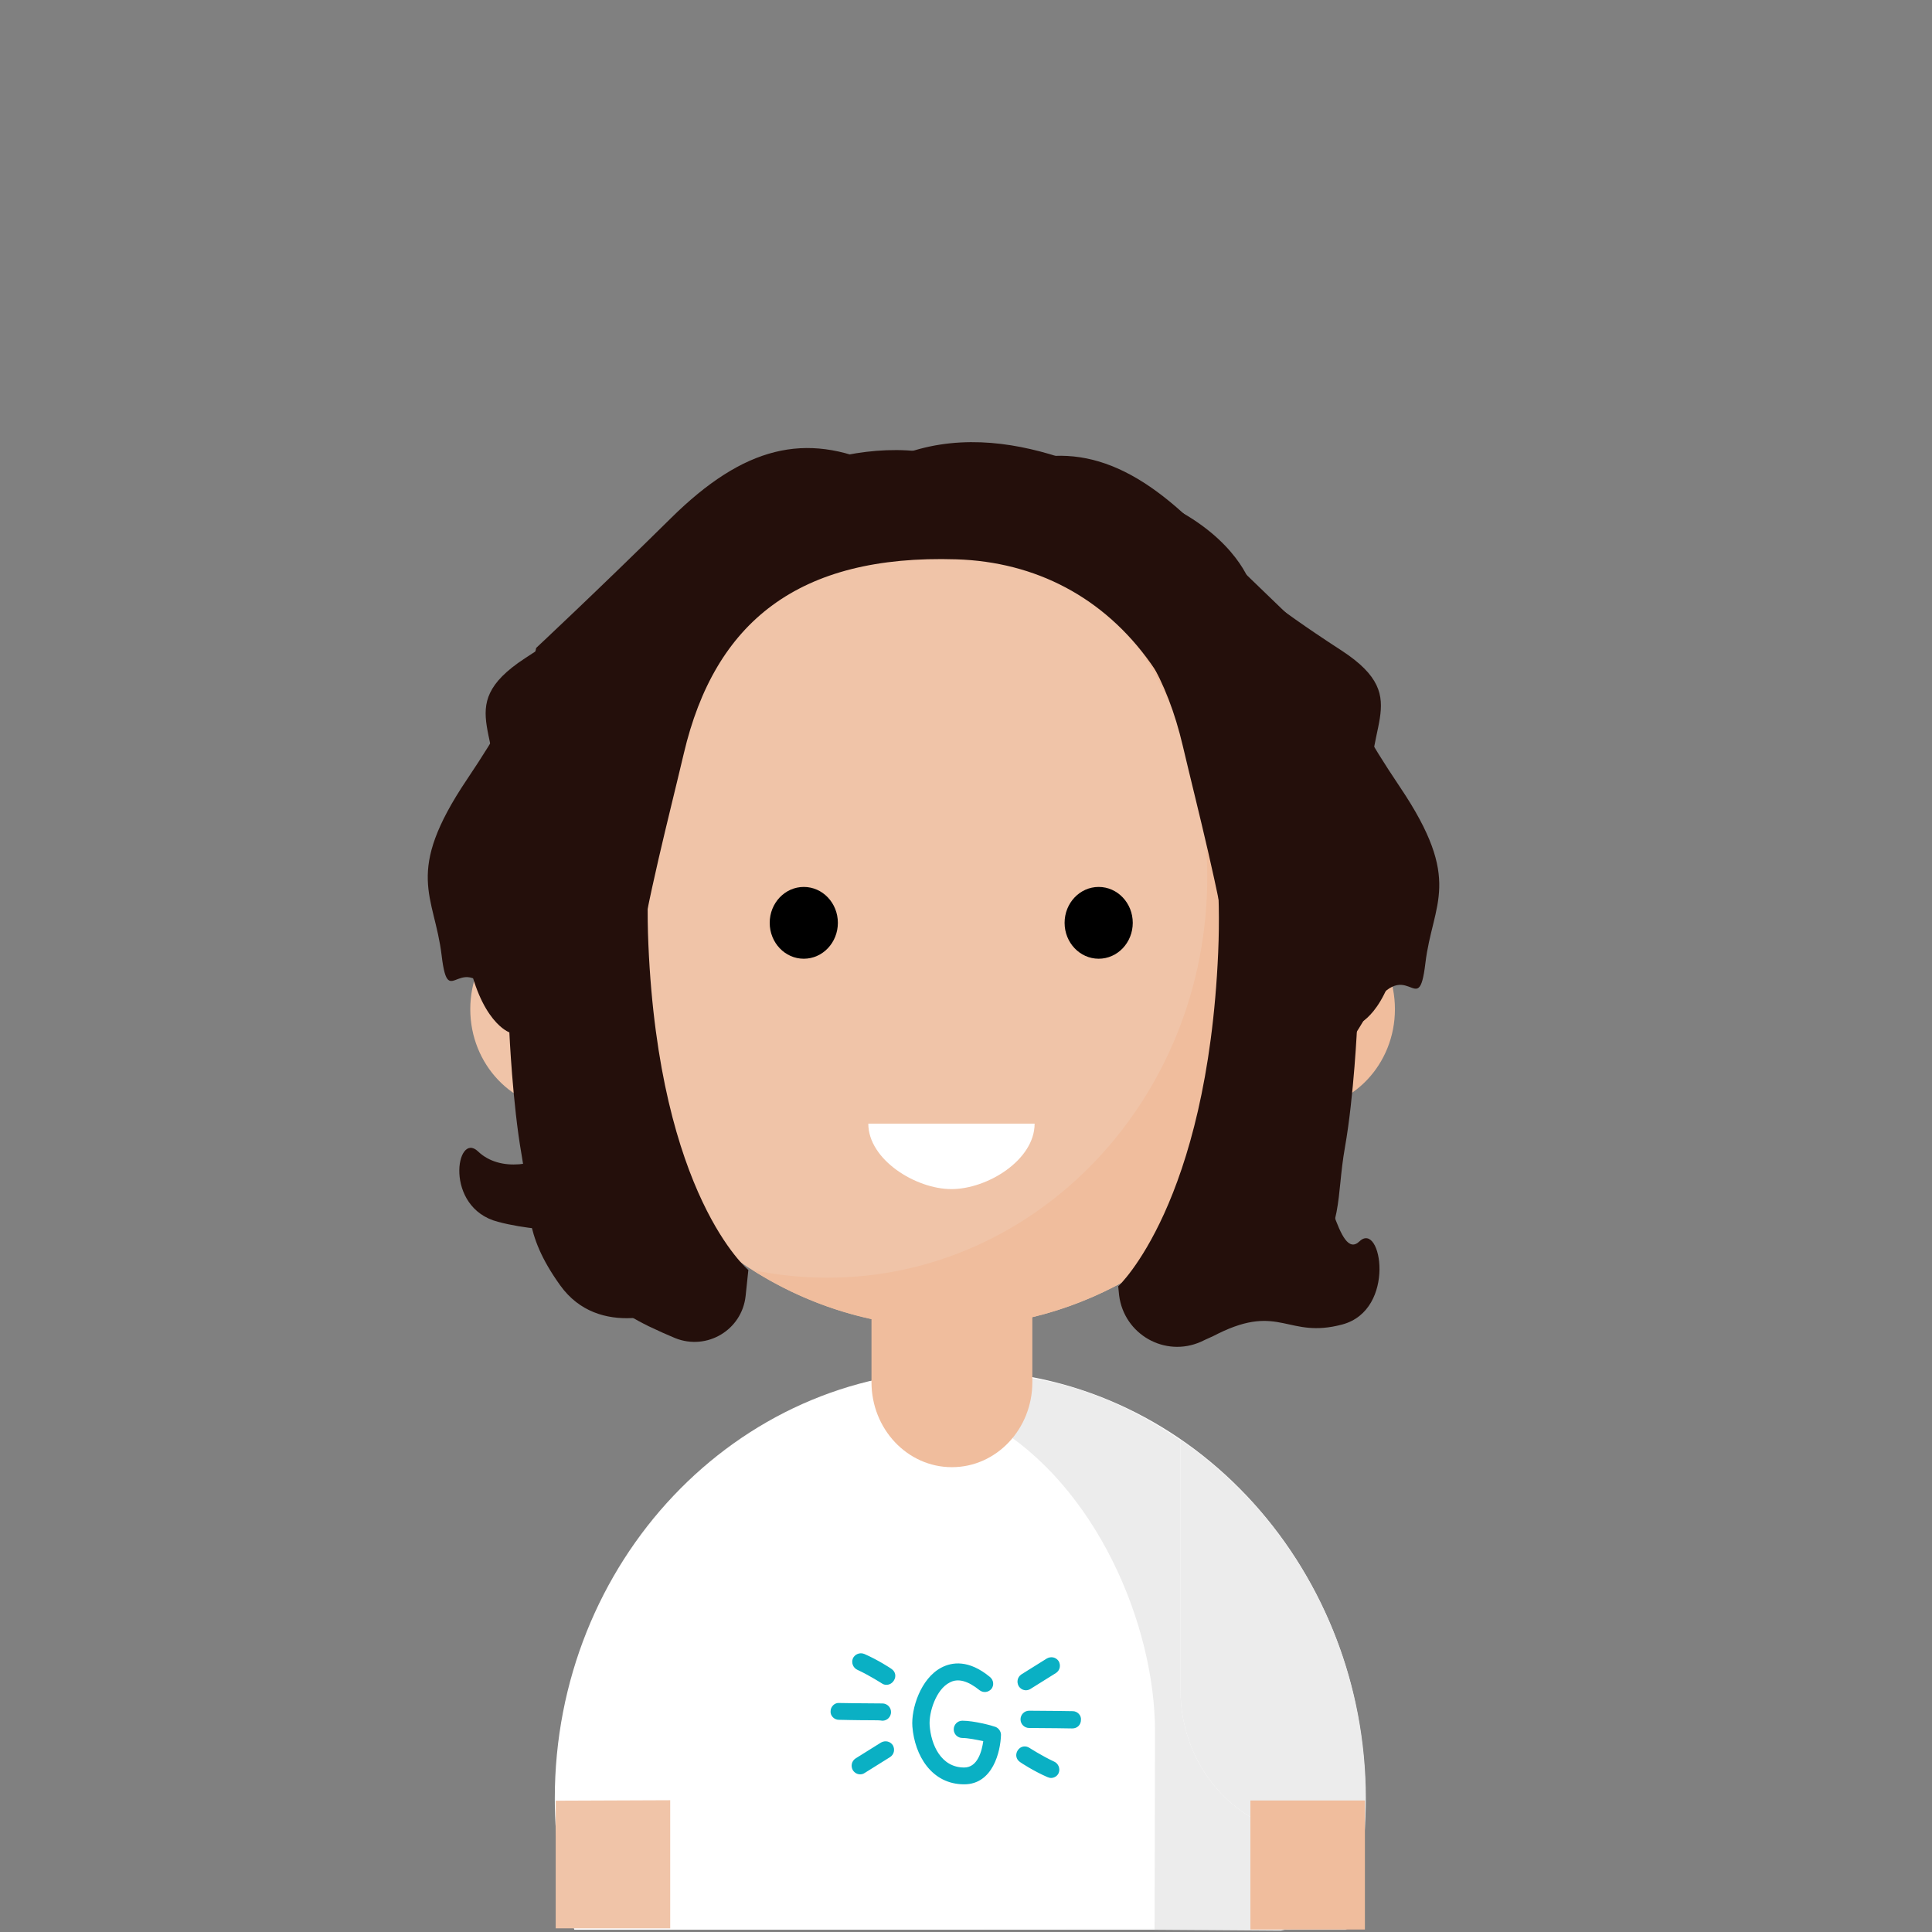 <svg xmlns="http://www.w3.org/2000/svg" viewBox="0 0 425.2 425.2"><rect x="0" y="0" width="425.2" height="425.2" fill="#808080" stroke="none"/><style>.st0{fill:#f0c4a8}.st1{fill:#fff}.st2{fill:#ececec}.st3{fill:#f0bd9d}.st4{fill:none;stroke:#fff;stroke-width:.525;stroke-linecap:round;stroke-linejoin:round;stroke-miterlimit:10}.st5{fill:#f4ca75}.st6{fill:#0ab0c4}.st7{fill:#240f0b}</style><g id="Ebene_1"><ellipse id="XMLID_131_" class="st0" cx="208.6" cy="203.9" rx="83.6" ry="88.2"/><path id="XMLID_130_" class="st1" d="M300.5 395.8c0 10.1-1.5 19.8-4.3 28.9H126.4c-2.8-9.1-4.3-18.8-4.3-28.9 0-52 39.9-94.2 89.2-94.2s89.2 42.2 89.2 94.2z"/><path id="XMLID_129_" class="st2" d="M216.5 301.9v122.5s57.7.2 79.8.2c2.4 0 4.3-18.8 4.3-28.9-.1-50-37.3-90.9-84.1-93.8z"/><path id="XMLID_128_" class="st1" d="M290.3 404.1c-16.9 0-30.5-14.4-30.5-32.2v-55c-14-9.5-30.6-15.2-48.4-15.2-17.5 0-33.9 5.4-47.7 14.7v55.4c0 17.8-13.7 32.2-30.5 32.2-3.8 0-7.4-.8-10.7-2.1.5 7.8 1.9 15.4 4.1 22.6h169.6c2.2-7.1 3.5-14.6 4-22.4-3.1 1.3-6.4 2-9.9 2z"/><path id="XMLID_127_" class="st3" d="M225.1 117.4c24.3 15.4 40.6 43.5 40.6 75.6 0 48.7-37.4 88.2-83.6 88.2-5.7 0-11.2-.6-16.5-1.7 12.6 8 27.2 12.6 42.9 12.6 46.2 0 83.6-39.5 83.6-88.2 0-42.8-28.8-78.4-67-86.5z"/><ellipse id="XMLID_126_" class="st0" cx="124.4" cy="222.1" rx="20.9" ry="22"/><ellipse id="XMLID_125_" class="st3" cx="286.1" cy="222.1" rx="20.9" ry="22"/><path id="XMLID_124_" class="st0" d="M147.5 424.4h-25.2v-28.1l25.2-.1z"/><path id="XMLID_123_" class="st2" d="M290.3 404.1c-16.9 0-30.5-14.4-30.5-32.2V317c-8.6-5.9-17.9-10.4-28.1-12.8l-5.3-1c-2.3 6.4-4.3 6.6-8 10.4 22.8 13.4 35.8 43.9 35.8 67.5l-.1 43.6 27.8.2s17.2-3.2 18.4-22.4c-3.2.9-6.5 1.6-10 1.6z"/><path id="XMLID_122_" class="st1" d="M191.1 247.3c0 7.9 10.4 14.4 18.3 14.4s18.3-6.4 18.3-14.4h-36.6z"/><path id="XMLID_121_" transform="rotate(-180 287.796 410.427)" class="st3" d="M275.2 396.2h25.2v28.4h-25.2z"/><path id="XMLID_120_" class="st4" d="M208.9 413.4h19.2"/><path id="XMLID_119_" class="st3" d="M227.2 280.8v23.4c0 10.3-7.9 18.7-17.7 18.7-9.8 0-17.7-8.4-17.7-18.7v-21.7l35.4-1.7z"/><path class="st6" d="M189.3 390.5c-.6 0-1.2-.3-1.6-.9-.5-.9-.3-2 .6-2.6l5.6-3.5c.9-.5 2-.3 2.6.6.5.9.3 2-.6 2.6l-5.6 3.5c-.3.2-.6.3-1 .3zm2.9-11.9c-3.6 0-7.6-.1-7.6-.1-1 0-1.9-.9-1.8-1.9 0-1 .9-1.9 1.9-1.8.1 0 5.5.1 9.5.1 1 0 1.9.8 1.9 1.9 0 1-.8 1.9-1.9 1.9-.6-.1-1.3-.1-2-.1zm2.9-7.8c-.4 0-.7-.1-1-.3 0 0-2.8-1.8-5.4-3-.9-.4-1.4-1.5-1-2.5.4-.9 1.5-1.4 2.5-1 3 1.3 5.9 3.2 6 3.3.9.6 1.1 1.7.5 2.6-.4.6-1 .9-1.6.9zm30.7 1.2c-.6 0-1.2-.3-1.6-.9-.5-.9-.3-2 .6-2.6l5.6-3.5c.9-.5 2-.3 2.6.6.5.9.3 2-.6 2.6l-5.6 3.5c-.3.2-.7.3-1 .3zm10.2 8.4c-.1 0-5.6-.1-9.5-.1-1 0-1.9-.8-1.9-1.9 0-1 .8-1.9 1.9-1.9 4 0 9.5.1 9.6.1 1 0 1.9.9 1.8 1.9 0 1.1-.8 1.9-1.9 1.9zm-4.7 10.9c-.3 0-.5-.1-.8-.2-3-1.3-5.9-3.2-6-3.3-.9-.6-1.1-1.7-.5-2.6.6-.9 1.7-1.1 2.6-.5 0 0 2.8 1.8 5.4 3 .9.4 1.4 1.5 1 2.5-.3.7-1 1.1-1.7 1.1zm-19.1 1.4c-7.2 0-10.9-6.4-11.4-12.7-.3-3.9 1.8-10.6 6.4-13 2.3-1.2 6-1.8 10.7 2.1.8.7.9 1.8.3 2.6-.7.8-1.8.9-2.6.3-2.6-2.1-4.8-2.7-6.6-1.7-3 1.5-4.6 6.6-4.4 9.4.3 4.3 2.5 9.3 7.6 9.3 3 0 3.9-3.7 4.2-5.8-1.4-.3-3.4-.7-4.6-.7-1 0-1.9-.8-1.9-1.9 0-1 .8-1.9 1.9-1.9 2.6 0 6.6 1.1 7.1 1.3.8.2 1.4 1 1.4 1.8-.1 3.7-1.8 10.9-8.1 10.9z"/><ellipse id="XMLID_117_" cx="176.9" cy="203.1" rx="7.5" ry="7.9"/><ellipse id="XMLID_116_" cx="241.8" cy="203.1" rx="7.5" ry="7.9"/><path class="st7" d="M193.3 102.4c-16-7.4-29.6-4.2-45.6 11.6S118 142.6 118 142.6s-1.2 8.1-15.2 28.9-7.2 25.4-5.6 38.8c1.6 13.4 4-3.5 12.8 11.3s18.8 27.2 13.6 31.1c-5.2 3.9-13.6 5.3-18.4.7s-7.6 12.4 4.4 15.5c12 3.2 24 .7 24 7.1s-4.4 9.2 9.2 15.9c2.1 1 4.1 1.9 5.8 2.6 7 2.8 14.7-1.8 15.5-9.3l.6-5.7s-19.6-16.2-22-71.6c-2.4-55.4 22.8-85.4 57.6-86.5s53.2 13.8 60 42.7c6.8 28.9 18.4 69.2 7.6 87.5-10.8 18.4-14 29.7-9.2 32.8 4.8 3.2 20.4 8.5 28.8-3.2 8.4-11.6 6.5-17.4 8.5-28.7s2.7-27 2.7-27 6.5-2.2 9.3-17.4c2.8-15.2-2-15-5.4-29.7-4.2-18.2 9.5-24.2-7.3-35.2-16.8-10.9-20.1-14.7-20.1-14.7s-2.9-9.7-17.7-17.1c-14.6-7.3-40.2-21.8-64.2-9z"/><path class="st7" d="M217.7 104.1c16-7.4 29.6-4.2 45.6 11.6s29.6 28.6 29.6 28.6 1.2 8.1 15.2 28.9 7.2 25.4 5.6 38.8-4-3.5-12.8 11.3-18.8 27.2-13.6 31.1c5.2 3.9 7.1 23.4 11.9 18.8 4.8-4.6 8.2 15.1-3.8 18.3-12 3.2-13.7-4.7-27.3 2-1.3.7-2.6 1.2-3.8 1.8-7.9 3.5-16.9-1.6-18-10.2l-.2-2s19.6-18.1 22-73.5c2.4-55.4-22.8-85.4-57.6-86.5-34.8-1.1-53.2 13.8-60 42.7s-18.4 69.2-7.6 87.5c10.8 18.4 14 29.7 9.2 32.8-4.8 3.2-20.4 8.5-28.8-3.2s-6.5-17.4-8.5-28.7-2.7-27-2.7-27-6.5-2.2-9.3-17.4 2-15 5.4-29.7c4.2-18.2-9.5-24.2 7.3-35.2 16.8-10.9 20.1-14.7 20.1-14.7s2.9-9.7 17.7-17.1c14.8-7.3 40.4-21.7 64.4-9z"/></g></svg>